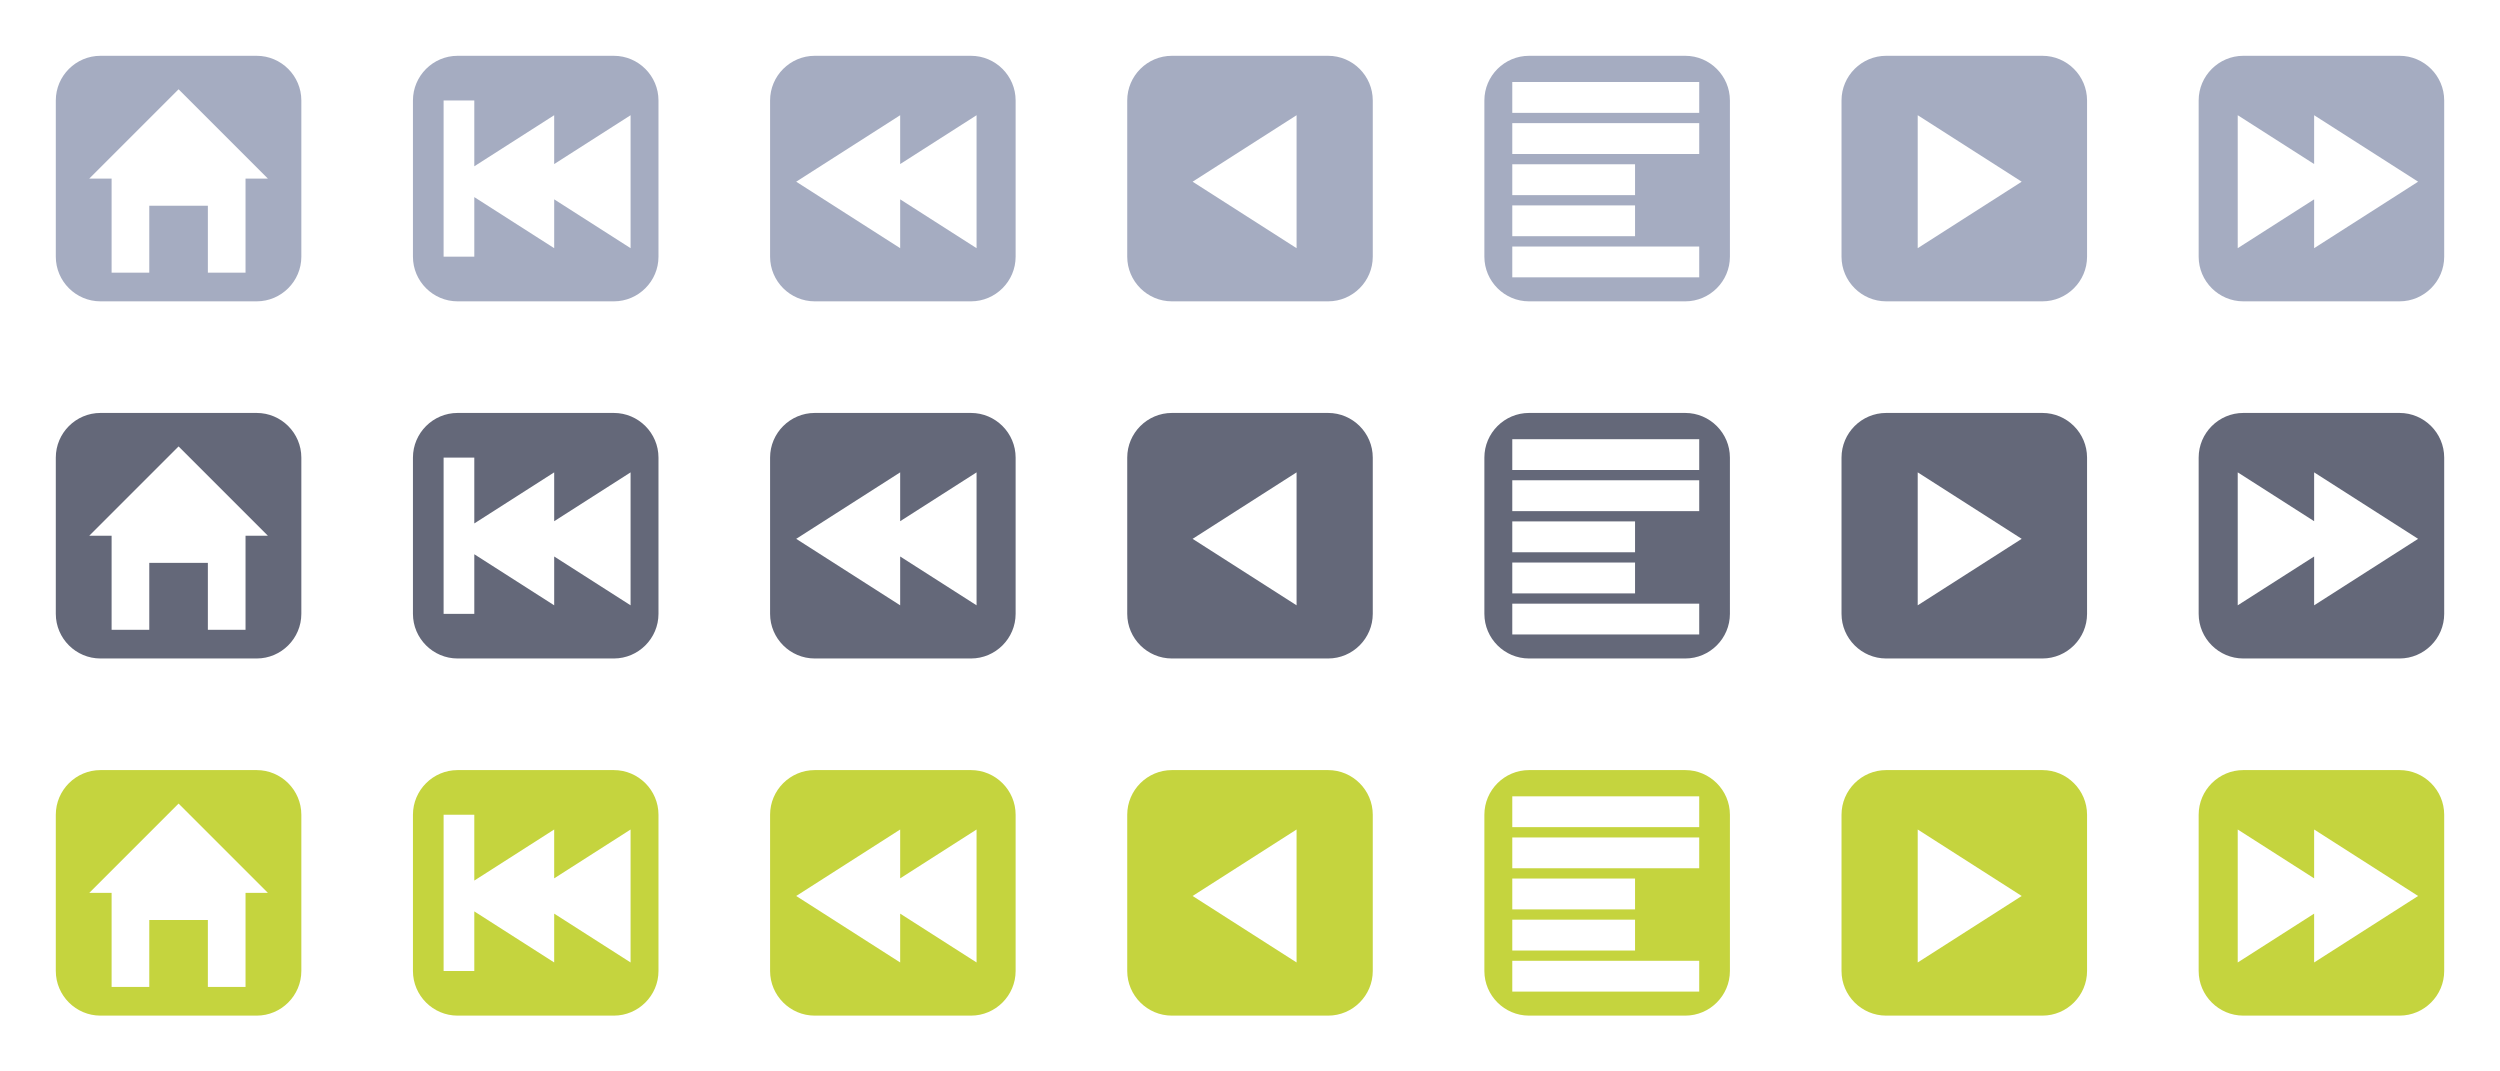 <?xml version="1.0" encoding="utf-8"?>
<!-- Generator: Adobe Illustrator 15.1.0, SVG Export Plug-In . SVG Version: 6.00 Build 0)  -->
<!DOCTYPE svg PUBLIC "-//W3C//DTD SVG 1.1//EN" "http://www.w3.org/Graphics/SVG/1.1/DTD/svg11.dtd">
<svg version="1.1" id="Ebene_1" xmlns="http://www.w3.org/2000/svg" xmlns:xlink="http://www.w3.org/1999/xlink" x="0px" y="0px"
	 width="224px" height="96px" viewBox="0 0 224 96" enable-background="new 0 0 224 96" xml:space="preserve">
<path fill="#A5ACC1" d="M23,5H9C6.8,5,5,6.8,5,9v14c0,2.2,1.8,4,4,4h14c2.2,0,4-1.8,4-4V9C27,6.8,25.2,5,23,5z M22,16v8.432h-3.375
	v-6h-5.25v6H10V16H8l4-4l4-4l4,4l4,4H22z"/>
<path fill="#A5ACC1" d="M55,5H41c-2.2,0-4,1.8-4,4v14c0,2.2,1.8,4,4,4h14c2.2,0,4-1.8,4-4V9C59,6.8,57.2,5,55,5z M56.5,22.237
	l-6.845-4.376v4.376l-7.158-4.577V23h-2.75V9h2.75v5.9l7.158-4.577V14.7l6.845-4.376V22.237z"/>
<path fill="#A5ACC1" d="M87,5H73c-2.2,0-4,1.8-4,4v14c0,2.2,1.8,4,4,4h14c2.2,0,4-1.8,4-4V9C91,6.8,89.2,5,87,5z M87.5,22.237
	l-6.845-4.376v4.376l-9.316-5.957l9.316-5.957V14.7l6.845-4.376V22.237z"/>
<path fill="#A5ACC1" d="M119,5h-14c-2.2,0-4,1.8-4,4v14c0,2.2,1.8,4,4,4h14c2.2,0,4-1.8,4-4V9C123,6.8,121.2,5,119,5z
	 M116.173,22.237l-9.316-5.957l9.316-5.957V22.237z"/>
<path fill="#A5ACC1" d="M197,9v14c0,2.2,1.801,4,4,4h14c2.201,0,4-1.8,4-4V9c0-2.2-1.799-4-4-4h-14C198.801,5,197,6.8,197,9z
	 M200.5,10.323l6.846,4.376v-4.376l9.316,5.957l-9.316,5.957v-4.376l-6.846,4.376V10.323z"/>
<path fill="#A5ACC1" d="M165,9v14c0,2.2,1.8,4,4,4h14c2.201,0,4-1.8,4-4V9c0-2.2-1.799-4-4-4h-14C166.8,5,165,6.8,165,9z
	 M171.827,10.323l9.317,5.957l-9.317,5.957V10.323z"/>
<path fill="#A5ACC1" d="M151,5h-14c-2.2,0-4,1.8-4,4v14c0,2.2,1.8,4,4,4h14c2.2,0,4-1.8,4-4V9C155,6.8,153.2,5,151,5z M135.5,14.719
	h11v2.763h-11V14.719z M135.5,18.402h11v2.764h-11V18.402z M152.25,24.85H135.5v-2.763h16.75V24.85z M152.25,13.797H135.5v-2.763
	h16.75V13.797z M152.25,10.113H135.5V7.35h16.75V10.113z"/>
<path fill="#646879" d="M23,37H9c-2.2,0-4,1.8-4,4v14c0,2.2,1.8,4,4,4h14c2.2,0,4-1.8,4-4V41C27,38.8,25.2,37,23,37z M22,48v8.432
	h-3.375v-6h-5.25v6H10V48H8l4-4l4-4l4,4l4,4H22z"/>
<path fill="#646879" d="M55,37H41c-2.2,0-4,1.8-4,4v14c0,2.2,1.8,4,4,4h14c2.2,0,4-1.8,4-4V41C59,38.8,57.2,37,55,37z M56.5,54.237
	l-6.845-4.376v4.376l-7.158-4.577V55h-2.75V41h2.75v5.9l7.158-4.577V46.7l6.845-4.376V54.237z"/>
<path fill="#646879" d="M87,37H73c-2.2,0-4,1.8-4,4v14c0,2.2,1.8,4,4,4h14c2.2,0,4-1.8,4-4V41C91,38.8,89.2,37,87,37z M87.5,54.237
	l-6.845-4.376v4.376l-9.316-5.957l9.316-5.957V46.7l6.845-4.376V54.237z"/>
<path fill="#646879" d="M119,37h-14c-2.2,0-4,1.8-4,4v14c0,2.2,1.8,4,4,4h14c2.2,0,4-1.8,4-4V41C123,38.8,121.2,37,119,37z
	 M116.173,54.237l-9.316-5.957l9.316-5.957V54.237z"/>
<path fill="#646879" d="M197,41v14c0,2.2,1.801,4,4,4h14c2.201,0,4-1.8,4-4V41c0-2.2-1.799-4-4-4h-14C198.801,37,197,38.8,197,41z
	 M200.5,42.323l6.846,4.376v-4.376l9.316,5.957l-9.316,5.957v-4.376l-6.846,4.376V42.323z"/>
<path fill="#646879" d="M165,41v14c0,2.2,1.8,4,4,4h14c2.201,0,4-1.8,4-4V41c0-2.2-1.799-4-4-4h-14C166.8,37,165,38.8,165,41z
	 M171.827,42.323l9.317,5.957l-9.317,5.957V42.323z"/>
<path fill="#646879" d="M151,37h-14c-2.2,0-4,1.8-4,4v14c0,2.2,1.8,4,4,4h14c2.2,0,4-1.8,4-4V41C155,38.8,153.2,37,151,37z
	 M135.5,46.719h11v2.763h-11V46.719z M135.5,50.402h11v2.764h-11V50.402z M152.25,56.85H135.5v-2.763h16.75V56.85z M152.25,45.797
	H135.5v-2.763h16.75V45.797z M152.25,42.113H135.5V39.35h16.75V42.113z"/>
<path fill="#C5D43E" d="M23,69H9c-2.2,0-4,1.8-4,4v14c0,2.2,1.8,4,4,4h14c2.2,0,4-1.8,4-4V73C27,70.8,25.2,69,23,69z M22,80v8.432
	h-3.375v-6h-5.25v6H10V80H8l4-4l4-4l4,4l4,4H22z"/>
<path fill="#C5D43E" d="M55,69H41c-2.2,0-4,1.8-4,4v14c0,2.2,1.8,4,4,4h14c2.2,0,4-1.8,4-4V73C59,70.8,57.2,69,55,69z M56.5,86.237
	l-6.845-4.376v4.376l-7.158-4.577V87h-2.75V73h2.75v5.9l7.158-4.577V78.7l6.845-4.376V86.237z"/>
<path fill="#C5D43E" d="M87,69H73c-2.2,0-4,1.8-4,4v14c0,2.2,1.8,4,4,4h14c2.2,0,4-1.8,4-4V73C91,70.8,89.2,69,87,69z M87.5,86.237
	l-6.845-4.376v4.376l-9.316-5.957l9.316-5.957V78.7l6.845-4.376V86.237z"/>
<path fill="#C5D43E" d="M119,69h-14c-2.2,0-4,1.8-4,4v14c0,2.2,1.8,4,4,4h14c2.2,0,4-1.8,4-4V73C123,70.8,121.2,69,119,69z
	 M116.173,86.237l-9.316-5.957l9.316-5.957V86.237z"/>
<path fill="#C5D43E" d="M197,73v14c0,2.2,1.801,4,4,4h14c2.201,0,4-1.8,4-4V73c0-2.2-1.799-4-4-4h-14C198.801,69,197,70.8,197,73z
	 M200.5,74.323l6.846,4.376v-4.376l9.316,5.957l-9.316,5.957v-4.376l-6.846,4.376V74.323z"/>
<path fill="#C5D43E" d="M165,73v14c0,2.2,1.8,4,4,4h14c2.201,0,4-1.8,4-4V73c0-2.2-1.799-4-4-4h-14C166.8,69,165,70.8,165,73z
	 M171.827,74.323l9.317,5.957l-9.317,5.957V74.323z"/>
<path fill="#C5D43E" d="M151,69h-14c-2.2,0-4,1.8-4,4v14c0,2.2,1.8,4,4,4h14c2.2,0,4-1.8,4-4V73C155,70.8,153.2,69,151,69z
	 M135.5,78.719h11v2.763h-11V78.719z M135.5,82.402h11v2.764h-11V82.402z M152.25,88.85H135.5v-2.763h16.75V88.85z M152.25,77.797
	H135.5v-2.763h16.75V77.797z M152.25,74.113H135.5V71.35h16.75V74.113z"/>
</svg>
